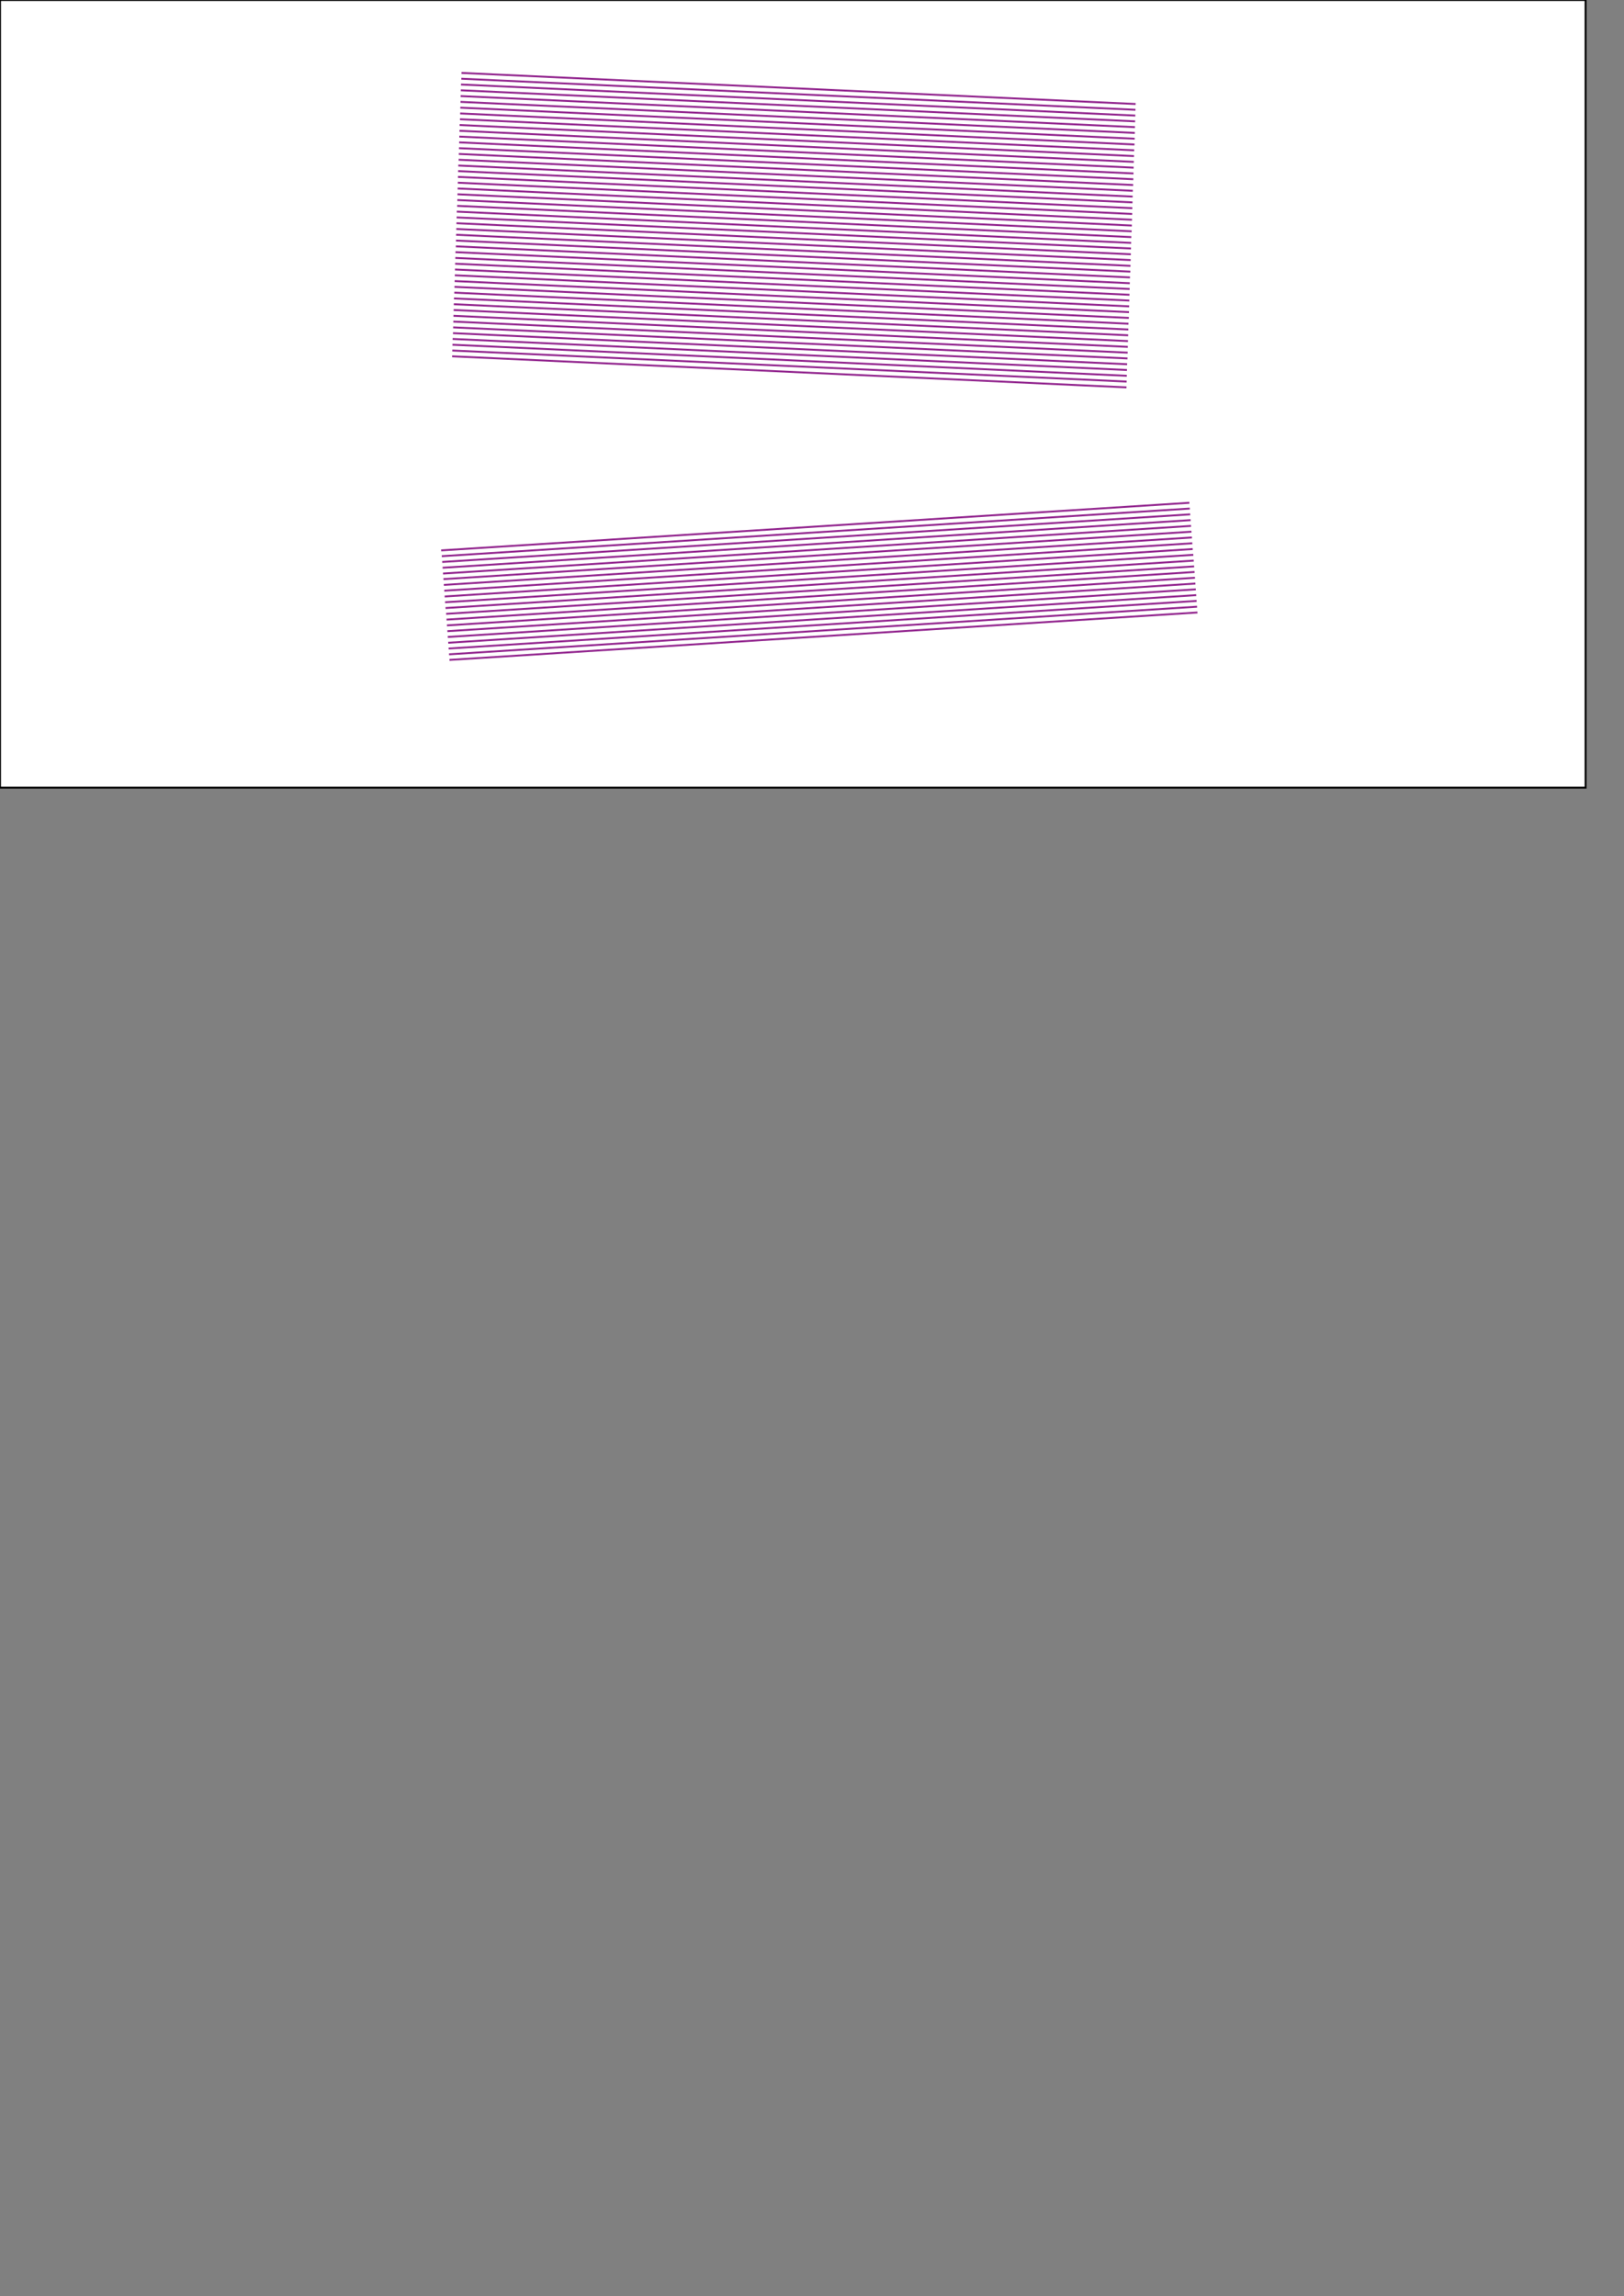 <?xml version="1.0" encoding="utf-8"?>
<!-- Generator: Adobe Illustrator 22.0.0, SVG Export Plug-In . SVG Version: 6.00 Build 0)  -->
<svg version="1.1" xmlns="http://www.w3.org/2000/svg" xmlns:xlink="http://www.w3.org/1999/xlink" x="0px" y="0px"
	 viewBox="0 0 841.9 1190.6" style="enable-background:new 0 0 841.9 1190.6;" xml:space="preserve">
<rect x="0" y="0" width="841.9" height="1190.6" fill="#808080" stroke="none"/>
<style type="text/css">
	.st0{fill:#FFFFFF;stroke:#000000;stroke-miterlimit:10;}
	.st1{fill:none;stroke:#93278F;stroke-miterlimit:10;}
</style>
<g id="Layer_2">
	<rect class="st0" width="822" height="408.4"/>
	<g>
		<g transform="translate(536,536) rotate(-0.294) translate(-536,264)">
			<line class="st1" x1="241.8" y1="-763.7" x2="591.2" y2="-745.8"/>
			<line class="st1" x1="241.7" y1="-760.7" x2="591.1" y2="-742.8"/>
			<line class="st1" x1="241.5" y1="-757.7" x2="591" y2="-739.8"/>
			<line class="st1" x1="241.4" y1="-754.7" x2="590.9" y2="-736.8"/>
			<line class="st1" x1="241.3" y1="-751.7" x2="590.8" y2="-733.8"/>
			<line class="st1" x1="241.2" y1="-748.7" x2="590.7" y2="-730.8"/>
			<line class="st1" x1="241.1" y1="-745.7" x2="590.6" y2="-727.8"/>
			<line class="st1" x1="241" y1="-742.7" x2="590.5" y2="-724.8"/>
			<line class="st1" x1="240.9" y1="-739.7" x2="590.3" y2="-721.8"/>
			<line class="st1" x1="240.7" y1="-736.7" x2="590.2" y2="-718.8"/>
			<line class="st1" x1="240.6" y1="-733.7" x2="590.1" y2="-715.8"/>
			<line class="st1" x1="240.5" y1="-730.7" x2="590" y2="-712.8"/>
			<line class="st1" x1="240.4" y1="-727.7" x2="589.9" y2="-709.8"/>
			<line class="st1" x1="240.3" y1="-724.7" x2="589.8" y2="-706.8"/>
			<line class="st1" x1="240.2" y1="-721.7" x2="589.7" y2="-703.8"/>
			<line class="st1" x1="240.1" y1="-718.7" x2="589.5" y2="-700.8"/>
			<line class="st1" x1="239.9" y1="-715.7" x2="589.4" y2="-697.8"/>
			<line class="st1" x1="239.8" y1="-712.8" x2="589.3" y2="-694.8"/>
			<line class="st1" x1="239.7" y1="-709.8" x2="589.2" y2="-691.8"/>
			<line class="st1" x1="239.6" y1="-706.8" x2="589.1" y2="-688.8"/>
			<line class="st1" x1="239.5" y1="-703.8" x2="589" y2="-685.8"/>
			<line class="st1" x1="239.4" y1="-700.8" x2="588.9" y2="-682.8"/>
			<line class="st1" x1="239.3" y1="-697.8" x2="588.8" y2="-679.8"/>
			<line class="st1" x1="239.2" y1="-694.8" x2="588.6" y2="-676.8"/>
			<line class="st1" x1="239" y1="-691.8" x2="588.5" y2="-673.8"/>
			<line class="st1" x1="238.9" y1="-688.8" x2="588.4" y2="-670.9"/>
			<line class="st1" x1="238.8" y1="-685.8" x2="588.3" y2="-667.9"/>
			<line class="st1" x1="238.7" y1="-682.8" x2="588.2" y2="-664.9"/>
			<line class="st1" x1="238.6" y1="-679.8" x2="588.1" y2="-661.9"/>
			<line class="st1" x1="238.5" y1="-676.8" x2="588" y2="-658.9"/>
			<line class="st1" x1="238.4" y1="-673.8" x2="587.8" y2="-655.9"/>
			<line class="st1" x1="238.2" y1="-670.8" x2="587.7" y2="-652.9"/>
			<line class="st1" x1="238.1" y1="-667.8" x2="587.6" y2="-649.9"/>
			<line class="st1" x1="238" y1="-664.8" x2="587.5" y2="-646.9"/>
			<line class="st1" x1="237.9" y1="-661.8" x2="587.4" y2="-643.9"/>
			<line class="st1" x1="237.8" y1="-658.8" x2="587.3" y2="-640.9"/>
			<line class="st1" x1="237.7" y1="-655.8" x2="587.2" y2="-637.9"/>
			<line class="st1" x1="237.6" y1="-652.8" x2="587.1" y2="-634.9"/>
			<line class="st1" x1="237.5" y1="-649.8" x2="586.9" y2="-631.9"/>
			<line class="st1" x1="237.3" y1="-646.8" x2="586.8" y2="-628.9"/>
			<line class="st1" x1="237.2" y1="-643.8" x2="586.7" y2="-625.9"/>
			<line class="st1" x1="237.1" y1="-640.8" x2="586.6" y2="-622.9"/>
			<line class="st1" x1="237" y1="-637.8" x2="586.5" y2="-619.9"/>
			<line class="st1" x1="236.9" y1="-634.8" x2="586.4" y2="-616.9"/>
			<line class="st1" x1="236.8" y1="-631.8" x2="586.3" y2="-613.9"/>
			<line class="st1" x1="236.7" y1="-628.8" x2="586.1" y2="-610.9"/>
			<line class="st1" x1="236.5" y1="-625.8" x2="586" y2="-607.9"/>
			<line class="st1" x1="236.4" y1="-622.8" x2="585.9" y2="-604.9"/>
			<line class="st1" x1="236.3" y1="-619.8" x2="585.8" y2="-601.9"/>
			<line class="st1" x1="236.2" y1="-616.8" x2="585.7" y2="-598.9"/>
		</g>
	</g>
	<g>
		<g transform="translate(536,536) rotate(-0.294) translate(-536,264)">
			<line class="st1" x1="230" y1="-516.2" x2="618" y2="-538.9"/>
			<line class="st1" x1="230.3" y1="-513.2" x2="618.2" y2="-535.9"/>
			<line class="st1" x1="230.5" y1="-510.2" x2="618.4" y2="-532.9"/>
			<line class="st1" x1="230.7" y1="-507.2" x2="618.6" y2="-529.9"/>
			<line class="st1" x1="230.9" y1="-504.2" x2="618.8" y2="-526.9"/>
			<line class="st1" x1="231.1" y1="-501.3" x2="619" y2="-523.9"/>
			<line class="st1" x1="231.3" y1="-498.3" x2="619.2" y2="-520.9"/>
			<line class="st1" x1="231.5" y1="-495.3" x2="619.4" y2="-517.9"/>
			<line class="st1" x1="231.7" y1="-492.3" x2="619.6" y2="-514.9"/>
			<line class="st1" x1="231.9" y1="-489.3" x2="619.9" y2="-511.9"/>
			<line class="st1" x1="232.1" y1="-486.3" x2="620.1" y2="-508.9"/>
			<line class="st1" x1="232.4" y1="-483.3" x2="620.3" y2="-505.9"/>
			<line class="st1" x1="232.6" y1="-480.3" x2="620.5" y2="-503"/>
			<line class="st1" x1="232.8" y1="-477.3" x2="620.7" y2="-500"/>
			<line class="st1" x1="233" y1="-474.3" x2="620.9" y2="-497"/>
			<line class="st1" x1="233.2" y1="-471.3" x2="621.1" y2="-494"/>
			<line class="st1" x1="233.4" y1="-468.3" x2="621.3" y2="-491"/>
			<line class="st1" x1="233.6" y1="-465.3" x2="621.5" y2="-488"/>
			<line class="st1" x1="233.8" y1="-462.3" x2="621.7" y2="-485"/>
			<line class="st1" x1="234" y1="-459.4" x2="621.9" y2="-482"/>
		</g>
	</g>
</g>
<g id="Layer_1">
</g>
</svg>

